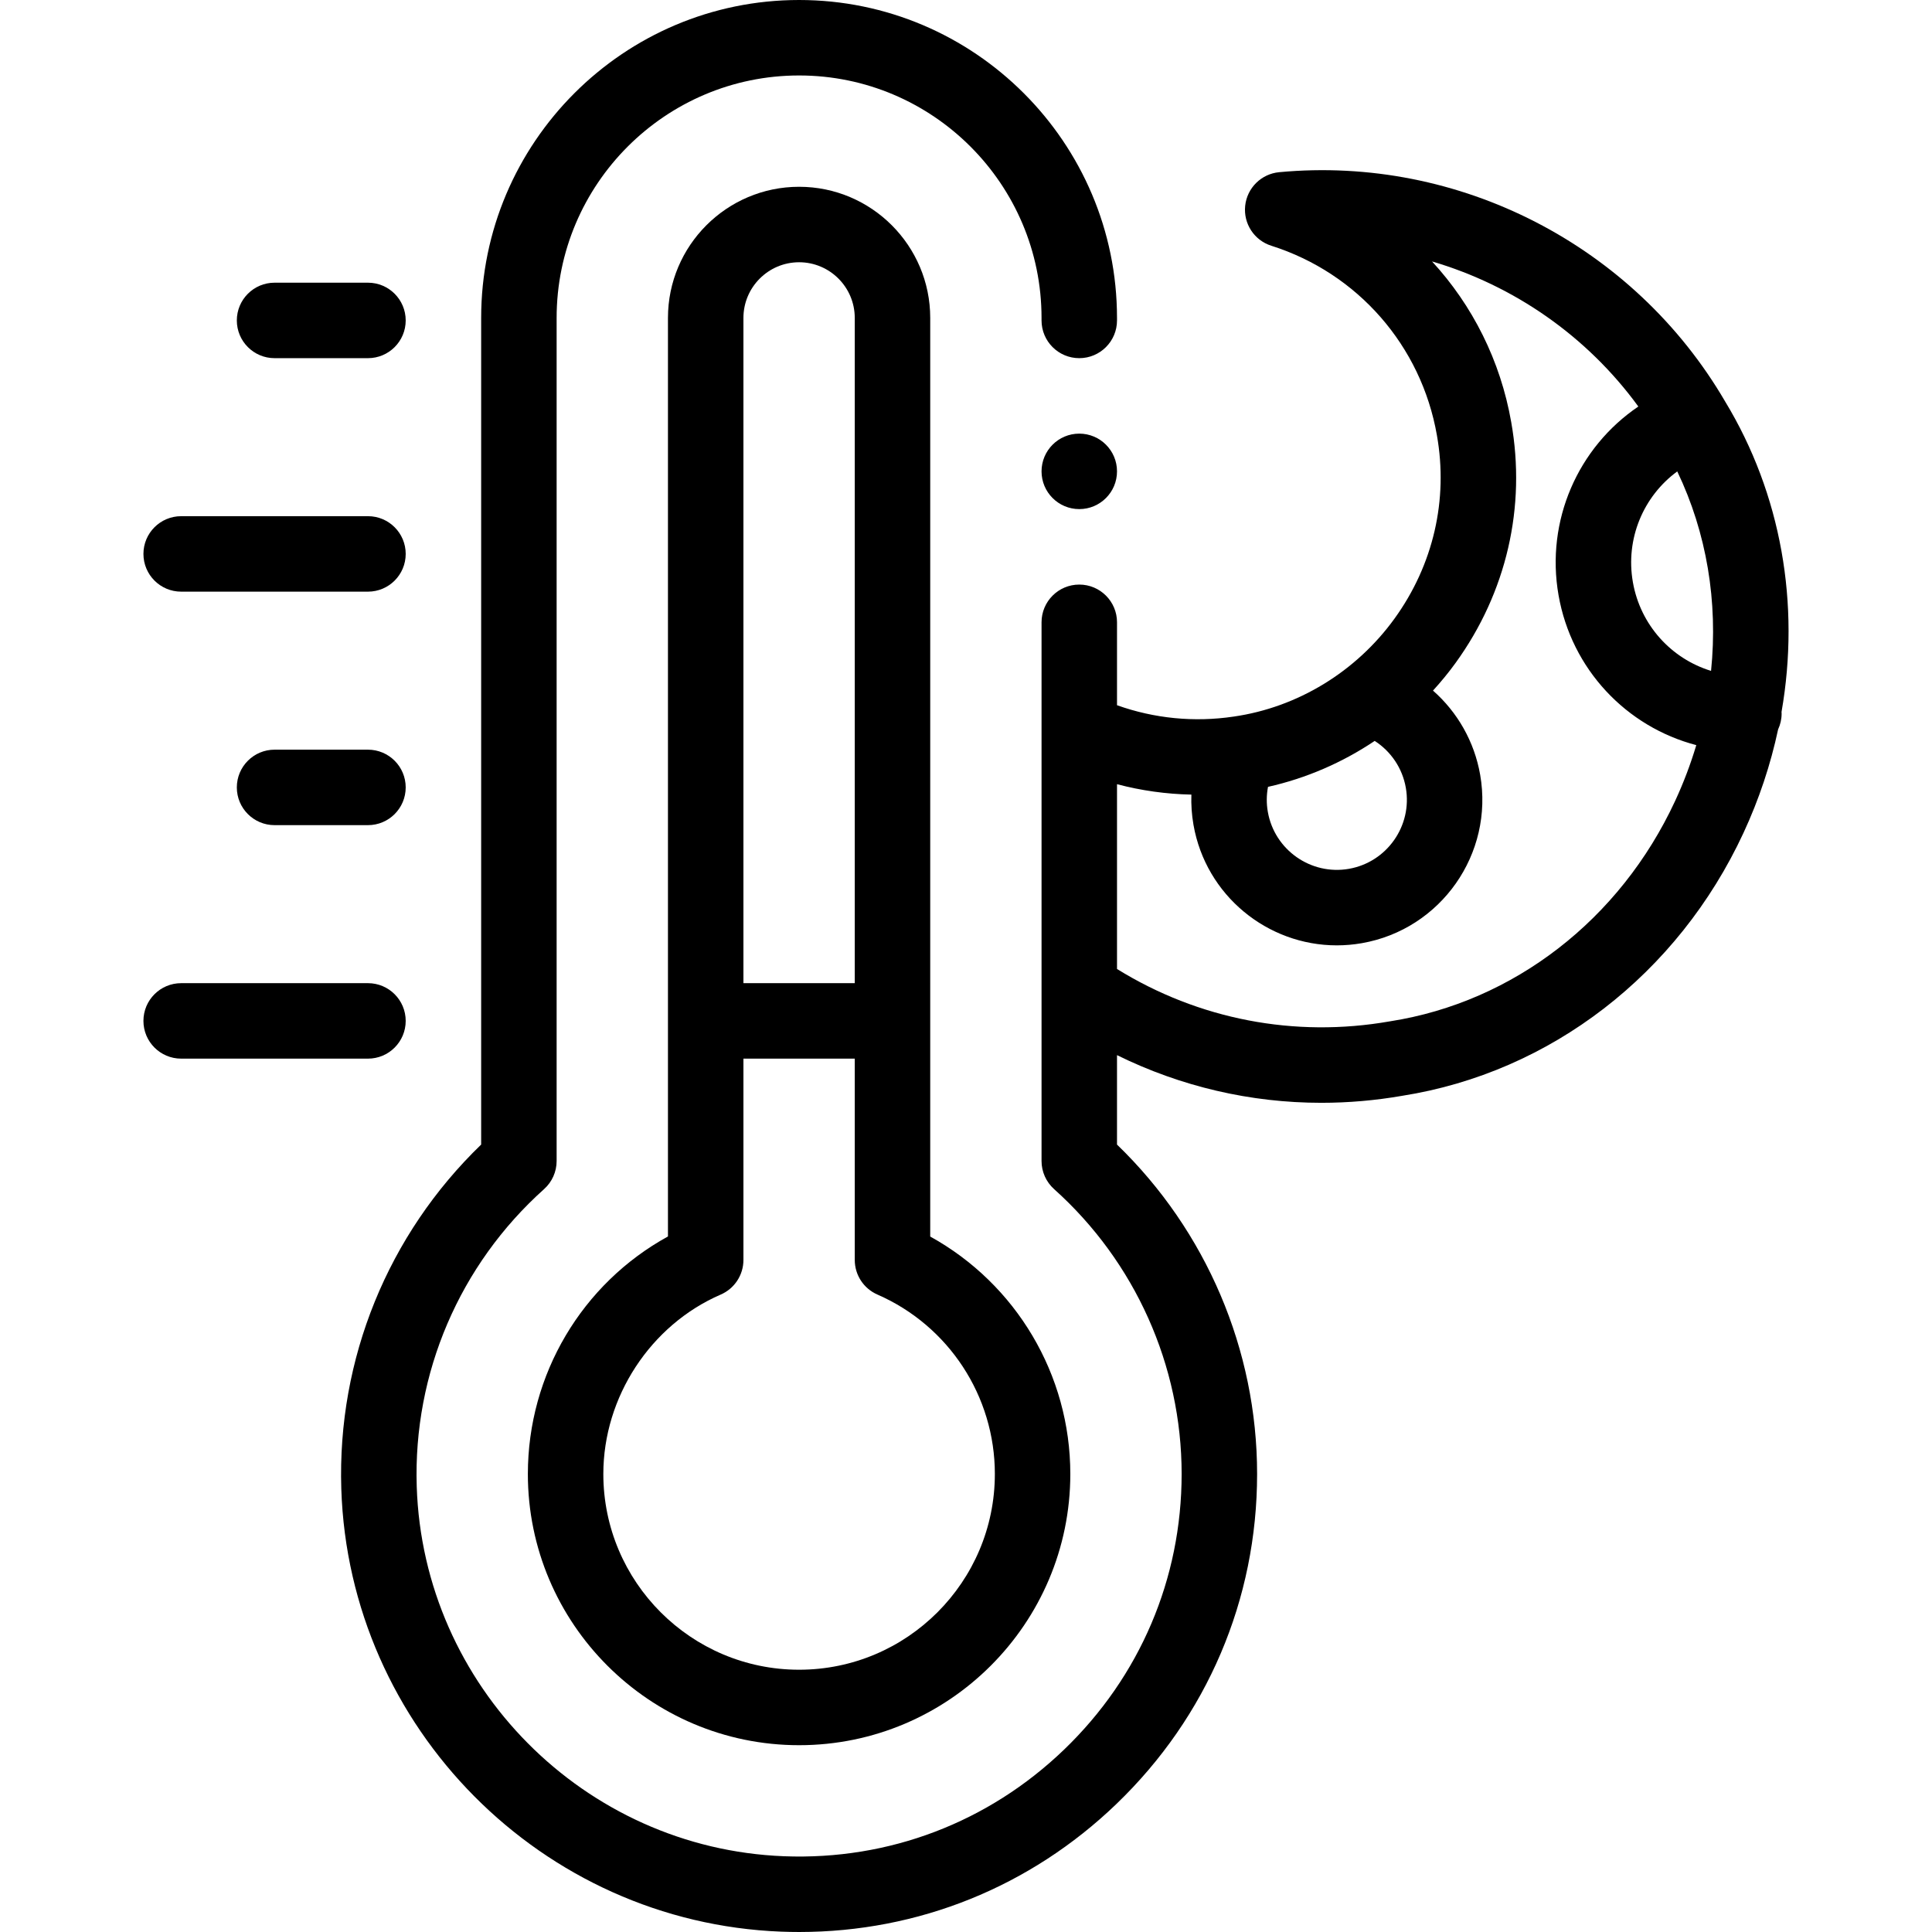 <svg id="Capa_1" enable-background="new 0 0 512.002 512.002" height="512" viewBox="0 0 512.002 512.002" width="512" xmlns="http://www.w3.org/2000/svg"><g><path d="m246.52 84.251c0-19.162-15.589-34.751-34.751-34.751s-34.752 15.589-34.752 34.751v243.427c-22.754 12.494-37.127 36.522-37.127 62.941 0 39.634 32.245 71.878 71.879 71.878s71.878-32.244 71.878-71.878c0-26.327-14.372-50.352-37.127-62.92zm-34.751-14.751c8.134 0 14.751 6.617 14.751 14.751v176.3h-29.503v-176.3c0-8.134 6.618-14.751 14.752-14.751zm51.878 321.119c0 28.605-23.273 51.878-51.878 51.878-28.606 0-51.879-23.272-51.879-51.878 0-20.383 12.498-39.487 31.099-47.538 3.659-1.584 6.028-5.19 6.028-9.177v-53.353h29.503v53.353c0 3.974 2.354 7.571 5.995 9.163 18.912 8.266 31.132 26.932 31.132 47.552z"/><path d="m48.012 156.795h49.503c5.522 0 10-4.477 10-10s-4.478-10-10-10h-49.503c-5.522 0-10 4.477-10 10s4.478 10 10 10z"/><path d="m72.763 94.917h24.752c5.522 0 10-4.477 10-10s-4.478-10-10-10h-24.752c-5.522 0-10 4.477-10 10s4.478 10 10 10z"/><path d="m107.515 270.551c0-5.523-4.478-10-10-10h-49.503c-5.522 0-10 4.477-10 10s4.478 10 10 10h49.503c5.523 0 10-4.477 10-10z"/><path d="m97.515 198.673h-24.752c-5.522 0-10 4.477-10 10s4.478 10 10 10h24.752c5.522 0 10-4.477 10-10s-4.477-10-10-10z"/><path d="m472.129 188.652c4.985-28.543-.066-57.712-14.943-82.244-24.152-41.407-70.534-65.255-118.193-60.775-4.733.446-8.499 4.163-9.006 8.891-.506 4.728 2.386 9.158 6.918 10.597 22.922 7.275 39.737 26.505 43.89 50.21 3.044 17.113-.943 34.372-11.228 48.6-10.171 14.07-25.679 23.532-42.597 25.968-.012.002-.023.003-.035.005-10.478 1.558-21.048.508-30.913-3.013v-21.973c0-5.523-4.478-10-10-10-5.523 0-10 4.477-10 10v97.143c-.001.034 0 .068 0 .103v45.516c0 2.842 1.209 5.55 3.326 7.447 21.48 19.251 33.801 46.767 33.801 75.494 0 27.777-11.061 53.715-31.145 73.037-20.066 19.304-46.432 29.347-74.248 28.266-52.895-2.048-95.641-45.105-97.316-98.025-.949-29.989 11.351-58.701 33.749-78.772 2.117-1.897 3.326-4.605 3.326-7.447v-223.426c0-35.43 28.824-64.254 64.254-64.254 35.429 0 64.253 28.824 64.253 64.254v.663c0 5.523 4.477 10 10 10 5.522 0 10-4.477 10-10v-.663c0-46.458-37.796-84.254-84.254-84.254-46.457 0-84.253 37.796-84.253 84.254v219.07c-24.692 23.831-38.153 56.815-37.065 91.207 2.007 63.367 53.194 114.924 116.533 117.377 1.62.063 3.234.094 4.845.094 31.505-.001 61.189-11.946 84.042-33.932 24.04-23.127 37.279-54.184 37.279-87.45 0-32.892-13.477-64.45-37.127-87.294v-23.702c16.906 8.328 35.365 12.634 54.17 12.633 7.116 0 14.286-.616 21.434-1.861 39.243-6.189 73.043-32.231 90.425-69.678 4.14-8.92 7.186-18.122 9.171-27.419.589-1.272.928-2.683.93-4.177 0-.159-.016-.313-.023-.47zm-27.636-63.722c7.814 16.304 10.82 34.577 8.956 52.861-10.545-3.228-18.729-12.139-20.719-23.518-2.009-11.486 2.774-22.751 11.763-29.343zm-71.933 83.834c1.765 10.082-5.002 19.721-15.084 21.486-10.073 1.763-19.719-5.006-21.487-15.101-.391-2.224-.364-4.458.046-6.623 10.092-2.262 19.692-6.414 28.276-12.177 4.31 2.773 7.345 7.232 8.249 12.415zm-4.119 61.887c-.059.009-.116.018-.174.028-25.189 4.41-50.646-.52-72.245-13.887v-48.971c6.437 1.705 13.047 2.624 19.709 2.759-.092 2.664.088 5.349.558 8.024 3.276 18.711 19.597 31.928 37.97 31.927 2.198 0 4.428-.189 6.666-.581 20.944-3.666 35.001-23.689 31.337-44.629-1.536-8.801-6.025-16.605-12.501-22.305 2.129-2.337 4.147-4.787 6.013-7.369 13.487-18.658 18.712-41.323 14.715-63.793-2.848-16.263-10.253-30.923-20.978-42.57 21.706 6.38 41.075 19.795 54.668 38.45-15.973 10.813-24.61 30.203-21.15 49.984 3.438 19.657 17.981 34.899 36.507 39.749-1.497 5.01-3.369 9.967-5.626 14.828-14.58 31.413-42.793 53.228-75.469 58.356z"/><circle cx="286.02" cy="124.917" r="10"/></g></svg>
